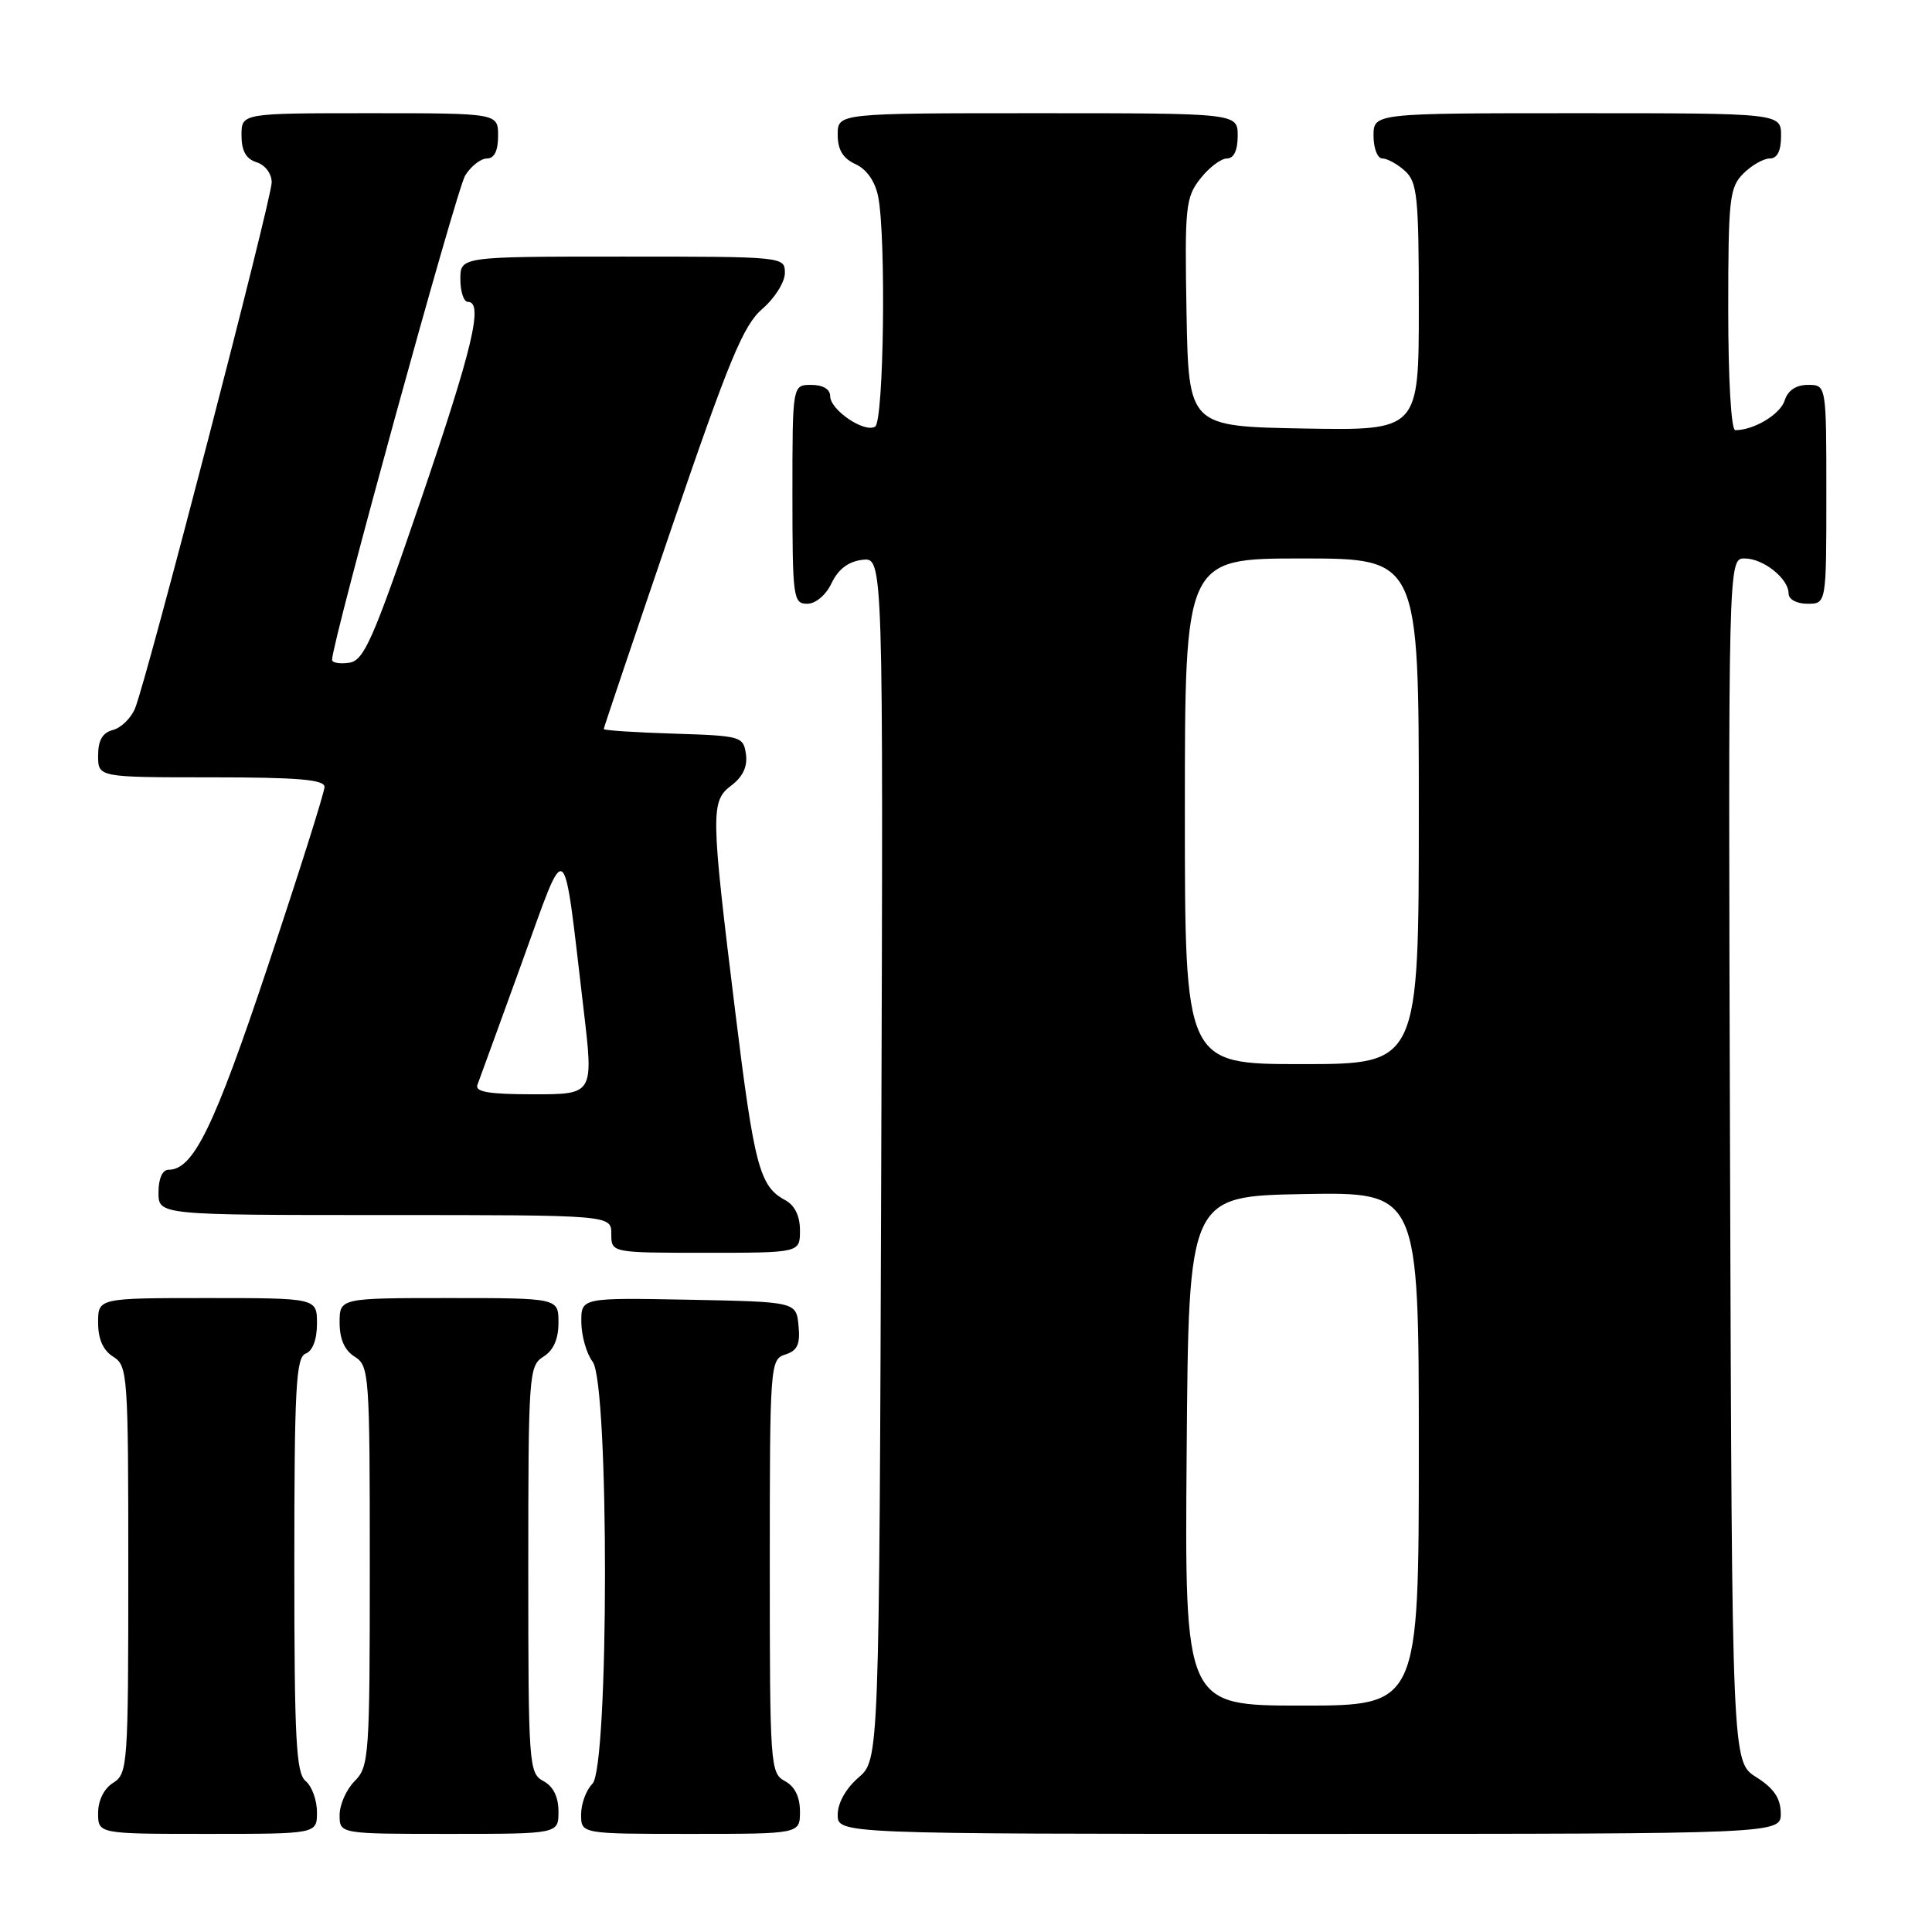 <?xml version="1.0" encoding="UTF-8" standalone="no"?>
<!DOCTYPE svg PUBLIC "-//W3C//DTD SVG 1.1//EN" "http://www.w3.org/Graphics/SVG/1.1/DTD/svg11.dtd" >
<svg xmlns="http://www.w3.org/2000/svg" xmlns:xlink="http://www.w3.org/1999/xlink" version="1.1" viewBox="0 0 256 256">
 <g >
 <path fill="currentColor"
d=" M 42.00 240.12 C 42.00 238.54 41.33 236.68 40.50 236.00 C 39.23 234.95 39.00 230.49 39.00 207.35 C 39.00 183.91 39.22 179.85 40.50 179.36 C 41.43 179.01 42.00 177.49 42.00 175.39 C 42.00 172.00 42.00 172.00 27.50 172.00 C 13.00 172.00 13.00 172.00 13.00 175.26 C 13.00 177.44 13.66 178.93 15.00 179.77 C 16.92 180.97 17.00 182.10 17.00 208.00 C 17.00 233.90 16.92 235.03 15.00 236.23 C 13.78 236.99 13.00 238.56 13.00 240.24 C 13.00 243.00 13.00 243.00 27.50 243.00 C 42.00 243.00 42.00 243.00 42.00 240.12 Z  M 74.00 240.04 C 74.00 238.09 73.31 236.70 72.00 236.00 C 70.08 234.97 70.00 233.91 70.00 207.97 C 70.00 182.10 70.08 180.97 72.00 179.77 C 73.34 178.93 74.00 177.44 74.00 175.26 C 74.00 172.00 74.00 172.00 59.50 172.00 C 45.00 172.00 45.00 172.00 45.00 175.26 C 45.00 177.44 45.66 178.93 47.00 179.77 C 48.92 180.97 49.00 182.10 49.00 207.51 C 49.00 232.67 48.90 234.10 47.00 236.00 C 45.90 237.10 45.00 239.12 45.00 240.50 C 45.00 243.00 45.00 243.00 59.50 243.00 C 74.00 243.00 74.00 243.00 74.00 240.04 Z  M 106.00 240.04 C 106.00 238.09 105.31 236.70 104.00 236.00 C 102.07 234.97 102.00 233.91 102.00 207.53 C 102.00 180.76 102.05 180.12 104.06 179.48 C 105.66 178.97 106.05 178.13 105.81 175.66 C 105.50 172.50 105.50 172.50 91.25 172.22 C 77.00 171.95 77.00 171.95 77.03 175.22 C 77.05 177.03 77.72 179.37 78.53 180.44 C 80.73 183.35 80.70 234.15 78.50 236.36 C 77.67 237.18 77.00 239.01 77.00 240.43 C 77.00 243.00 77.00 243.00 91.50 243.00 C 106.00 243.00 106.00 243.00 106.00 240.04 Z  M 235.96 240.25 C 235.93 238.26 235.03 236.94 232.71 235.48 C 229.50 233.46 229.50 233.46 229.24 153.73 C 228.99 74.00 228.99 74.00 231.17 74.00 C 233.66 74.00 237.00 76.67 237.00 78.65 C 237.00 79.42 238.07 80.00 239.50 80.00 C 242.00 80.00 242.00 80.00 242.00 65.50 C 242.00 51.00 242.00 51.00 239.57 51.00 C 237.99 51.00 236.91 51.72 236.48 53.06 C 235.90 54.90 232.41 57.00 229.93 57.00 C 229.39 57.00 229.00 50.26 229.00 41.00 C 229.00 26.33 229.17 24.83 231.00 23.00 C 232.10 21.90 233.68 21.00 234.50 21.00 C 235.50 21.00 236.00 20.00 236.00 18.00 C 236.00 15.00 236.00 15.00 209.00 15.00 C 182.00 15.00 182.00 15.00 182.00 18.00 C 182.00 19.65 182.53 21.00 183.17 21.00 C 183.82 21.00 185.17 21.74 186.17 22.65 C 187.80 24.13 188.00 26.09 188.00 40.68 C 188.00 57.05 188.00 57.05 172.75 56.78 C 157.50 56.50 157.50 56.50 157.22 41.42 C 156.97 27.39 157.10 26.15 159.05 23.67 C 160.20 22.20 161.79 21.00 162.57 21.00 C 163.49 21.00 164.00 19.93 164.00 18.00 C 164.00 15.00 164.00 15.00 137.50 15.00 C 111.00 15.00 111.00 15.00 111.00 17.84 C 111.00 19.85 111.69 20.99 113.36 21.75 C 114.84 22.43 115.95 24.02 116.36 26.04 C 117.43 31.40 117.11 55.81 115.96 56.53 C 114.54 57.40 110.00 54.32 110.00 52.48 C 110.00 51.57 109.04 51.00 107.50 51.00 C 105.00 51.00 105.00 51.00 105.00 65.50 C 105.00 79.20 105.11 80.00 106.95 80.00 C 108.08 80.00 109.44 78.86 110.20 77.25 C 111.08 75.41 112.43 74.39 114.28 74.18 C 117.04 73.86 117.04 73.86 116.77 153.52 C 116.50 233.17 116.50 233.17 113.75 235.54 C 112.09 236.97 111.00 238.91 111.00 240.45 C 111.00 243.00 111.00 243.00 173.50 243.00 C 236.00 243.00 236.00 243.00 235.96 240.25 Z  M 106.00 163.04 C 106.00 161.11 105.31 159.70 104.02 159.01 C 100.66 157.21 99.94 154.51 97.44 134.19 C 94.16 107.55 94.14 106.16 96.93 104.06 C 98.44 102.92 99.07 101.55 98.84 99.93 C 98.51 97.58 98.19 97.49 89.25 97.21 C 84.16 97.05 80.00 96.78 80.00 96.60 C 80.00 96.42 84.06 84.40 89.01 69.89 C 96.61 47.66 98.50 43.09 101.01 40.93 C 102.66 39.51 104.00 37.37 104.00 36.18 C 104.00 34.01 103.92 34.00 82.50 34.00 C 61.00 34.00 61.00 34.00 61.00 37.00 C 61.00 38.65 61.45 40.00 62.00 40.00 C 64.10 40.00 62.62 46.18 55.68 66.50 C 49.38 84.92 48.22 87.54 46.25 87.82 C 45.01 88.00 44.00 87.82 44.00 87.43 C 44.00 85.08 60.49 25.10 61.64 23.25 C 62.41 22.01 63.71 21.00 64.52 21.00 C 65.50 21.00 66.00 19.98 66.00 18.00 C 66.00 15.00 66.00 15.00 49.00 15.00 C 32.00 15.00 32.00 15.00 32.00 17.93 C 32.00 19.99 32.60 21.06 34.00 21.50 C 35.14 21.86 36.00 23.01 36.00 24.17 C 36.00 26.36 19.49 89.94 17.90 93.85 C 17.38 95.14 16.06 96.43 14.98 96.72 C 13.58 97.08 13.00 98.09 13.00 100.12 C 13.00 103.00 13.00 103.00 28.00 103.00 C 39.49 103.00 43.00 103.30 43.00 104.27 C 43.00 104.98 39.63 115.62 35.52 127.94 C 28.35 149.42 25.62 155.00 22.33 155.00 C 21.52 155.00 21.00 156.18 21.00 158.00 C 21.00 161.00 21.00 161.00 51.00 161.00 C 81.00 161.00 81.00 161.00 81.00 163.50 C 81.00 166.00 81.00 166.00 93.50 166.00 C 106.00 166.00 106.00 166.00 106.00 163.04 Z  M 157.24 192.25 C 157.50 158.50 157.50 158.50 172.75 158.22 C 188.00 157.95 188.00 157.95 188.00 191.97 C 188.00 226.00 188.00 226.00 172.49 226.00 C 156.97 226.00 156.97 226.00 157.24 192.25 Z  M 157.00 107.50 C 157.00 74.00 157.00 74.00 172.50 74.00 C 188.00 74.00 188.00 74.00 188.00 107.50 C 188.00 141.00 188.00 141.00 172.50 141.00 C 157.00 141.00 157.00 141.00 157.00 107.50 Z  M 63.26 143.75 C 63.52 143.06 66.16 135.81 69.12 127.64 C 75.25 110.71 74.55 110.19 77.33 133.75 C 78.66 145.00 78.66 145.00 70.72 145.00 C 64.79 145.00 62.91 144.68 63.26 143.75 Z "/>
</g>
</svg>